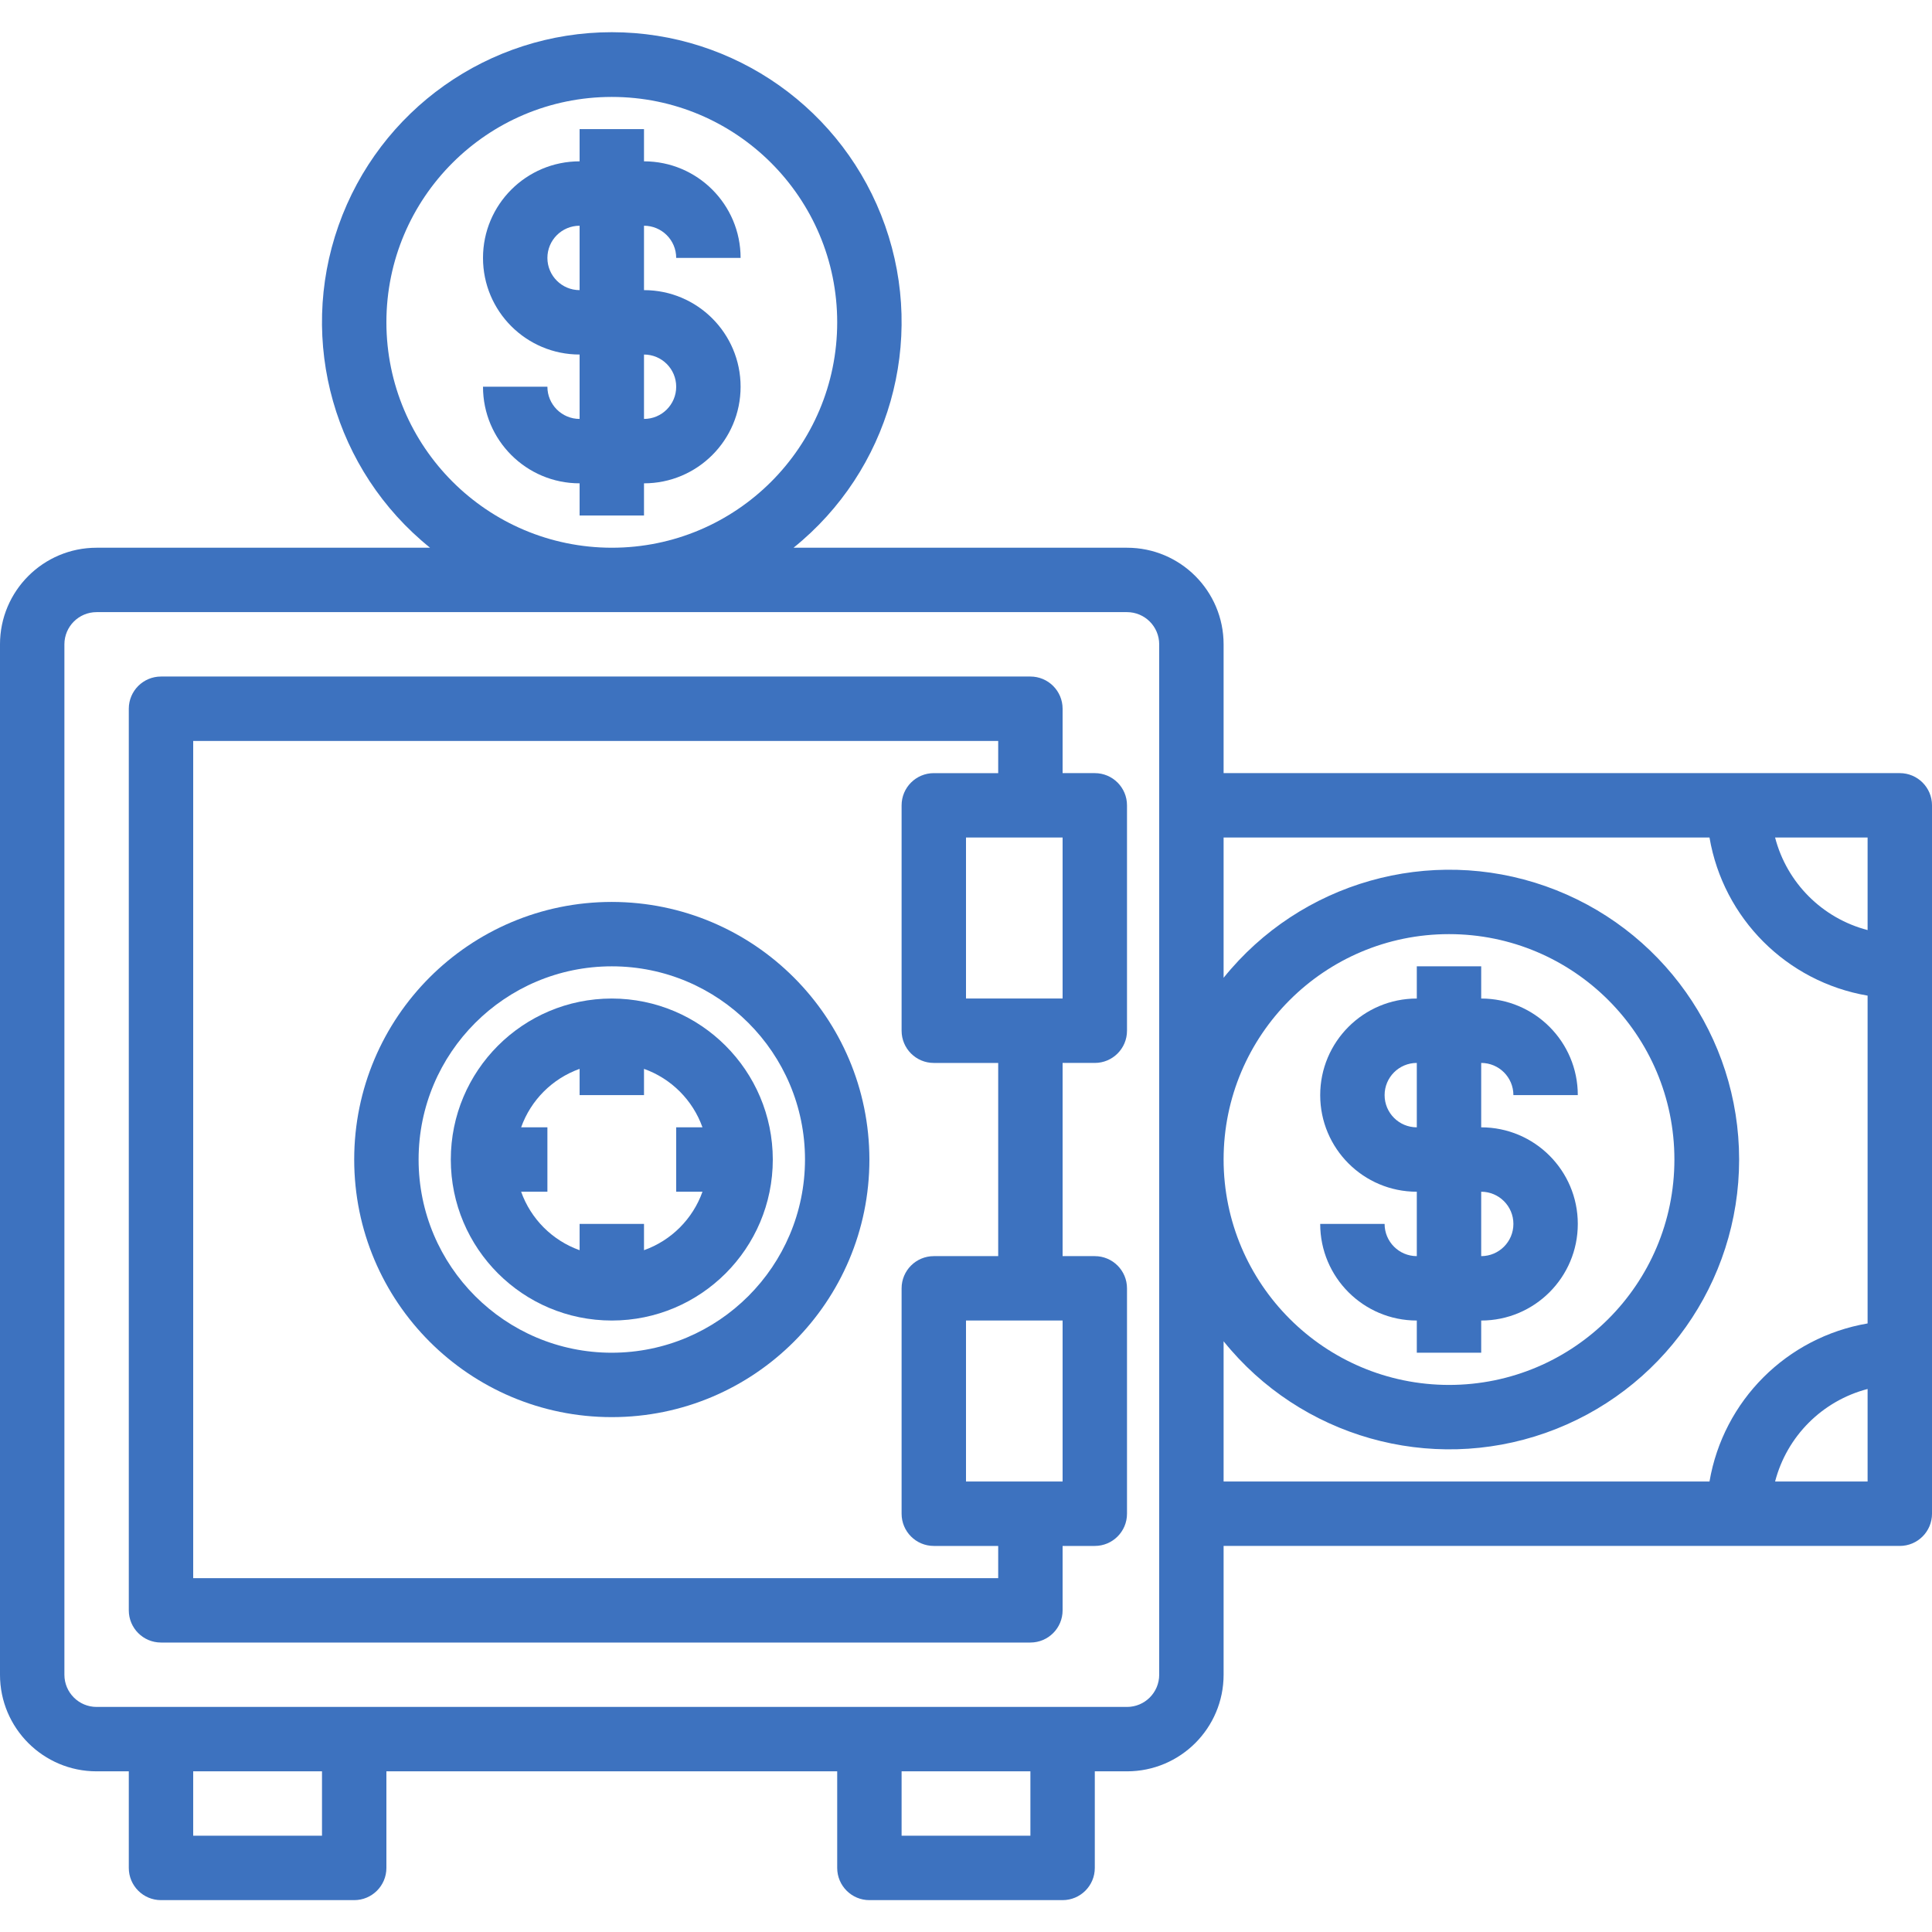 <?xml version="1.0"?>
<svg xmlns="http://www.w3.org/2000/svg" height="512px" viewBox="0 -8 480 480" width="512px"><g><path d="m152 216.082c-35.348 0-64 28.656-64 64 0 35.348 28.652 64 64 64s64-28.652 64-64c-.039-35.328-28.672-63.961-64-64zm0 112c-26.508 0-48-21.488-48-48 0-26.508 21.492-48 48-48s48 21.492 48 48c-.027 26.5-21.5 47.973-48 48zm0 0" data-original="#000000" class="active-path" data-old_color="#000000" fill="#3D72BF"/><path d="m152 240.082c-22.09 0-40 17.91-40 40 0 22.094 17.91 40 40 40s40-17.906 40-40c-.027-22.078-17.918-39.973-40-40zm8 62.527v-6.527h-16v6.527c-6.777-2.418-12.109-7.75-14.527-14.527h6.527v-16h-6.527c2.418-6.773 7.75-12.105 14.527-14.527v6.527h16v-6.527c6.777 2.422 12.109 7.754 14.527 14.527h-6.527v16h6.527c-2.418 6.777-7.75 12.109-14.527 14.527zm0 0" data-original="#000000" class="active-path" data-old_color="#000000" fill="#3D72BF"/><path d="m272 184.082h-8v-16c0-4.418-3.582-8-8-8h-216c-4.418 0-8 3.582-8 8v224c0 4.418 3.582 8 8 8h216c4.418 0 8-3.582 8-8v-16h8c4.418 0 8-3.582 8-8v-56c0-4.418-3.582-8-8-8h-8v-48h8c4.418 0 8-3.582 8-8v-56c0-4.418-3.582-8-8-8zm-8 176h-24v-40h24zm-16-56h-16c-4.418 0-8 3.582-8 8v56c0 4.418 3.582 8 8 8h16v8h-200v-208h200v8h-16c-4.418 0-8 3.582-8 8v56c0 4.418 3.582 8 8 8h16zm16-64h-24v-40h24zm0 0" data-original="#000000" class="active-path" data-old_color="#000000" fill="#3D72BF"/><path d="m344 296.082h-16c0 13.254 10.746 24 24 24v8h16v-8c13.254 0 24-10.746 24-24 0-13.254-10.746-24-24-24v-16c4.418 0 8 3.582 8 8h16c0-13.254-10.746-24-24-24v-8h-16v8c-13.254 0-24 10.746-24 24 0 13.254 10.746 24 24 24v16c-4.418 0-8-3.582-8-8zm0-32c0-4.418 3.582-8 8-8v16c-4.418 0-8-3.582-8-8zm24 24c4.418 0 8 3.582 8 8s-3.582 8-8 8zm0 0" data-original="#000000" class="active-path" data-old_color="#000000" fill="#3D72BF"/><path d="m472 184.082h-168v-32c0-13.254-10.746-24-24-24h-82.848c23.785-19.148 32.906-51.219 22.75-80.02-10.152-28.801-37.367-48.062-67.902-48.062s-57.75 19.262-67.902 48.062c-10.156 28.801-1.035 60.871 22.75 80.02h-82.848c-13.254 0-24 10.746-24 24v256c0 13.254 10.746 24 24 24h8v24c0 4.418 3.582 8 8 8h48c4.418 0 8-3.582 8-8v-24h112v24c0 4.418 3.582 8 8 8h48c4.418 0 8-3.582 8-8v-24h8c13.254 0 24-10.746 24-24v-32h168c4.418 0 8-3.582 8-8v-176c0-4.418-3.582-8-8-8zm-8 16v22.992c-11.262-2.934-20.055-11.73-22.984-22.992zm-368-128c0-30.926 25.07-56 56-56s56 25.074 56 56c0 30.93-25.07 56-56 56-30.914-.035-55.965-25.086-56-56zm-16 376h-32v-16h32zm176 0h-32v-16h32zm32-40c0 4.418-3.582 8-8 8h-256c-4.418 0-8-3.582-8-8v-256c0-4.418 3.582-8 8-8h256c4.418 0 8 3.582 8 8zm16-82.848c19.148 23.785 51.223 32.906 80.02 22.754 28.801-10.152 48.062-37.367 48.062-67.906 0-30.535-19.262-57.75-48.062-67.902-28.797-10.152-60.871-1.035-80.02 22.75v-34.848h120.719c3.438 20.102 19.18 35.844 39.281 39.281v81.441c-20.102 3.434-35.844 19.18-39.281 39.277h-120.719zm0-45.152c0-30.926 25.07-56 56-56s56 25.074 56 56c0 30.93-25.07 56-56 56-30.914-.035-55.965-25.086-56-56zm160 80h-22.984c2.93-11.262 11.723-20.055 22.984-22.992zm0 0" data-original="#000000" class="active-path" data-old_color="#000000" fill="#3D72BF"/><path d="m168 56.082h16c0-13.254-10.746-24-24-24v-8h-16v8c-13.254 0-24 10.746-24 24 0 13.254 10.746 24 24 24v16c-4.418 0-8-3.582-8-8h-16c0 13.254 10.746 24 24 24v8h16v-8c13.254 0 24-10.746 24-24 0-13.254-10.746-24-24-24v-16c4.418 0 8 3.582 8 8zm0 32c0 4.418-3.582 8-8 8v-16c4.418 0 8 3.582 8 8zm-24-24c-4.418 0-8-3.582-8-8s3.582-8 8-8zm0 0" data-original="#000000" class="active-path" data-old_color="#000000" fill="#3D72BF"/></g> </svg>
